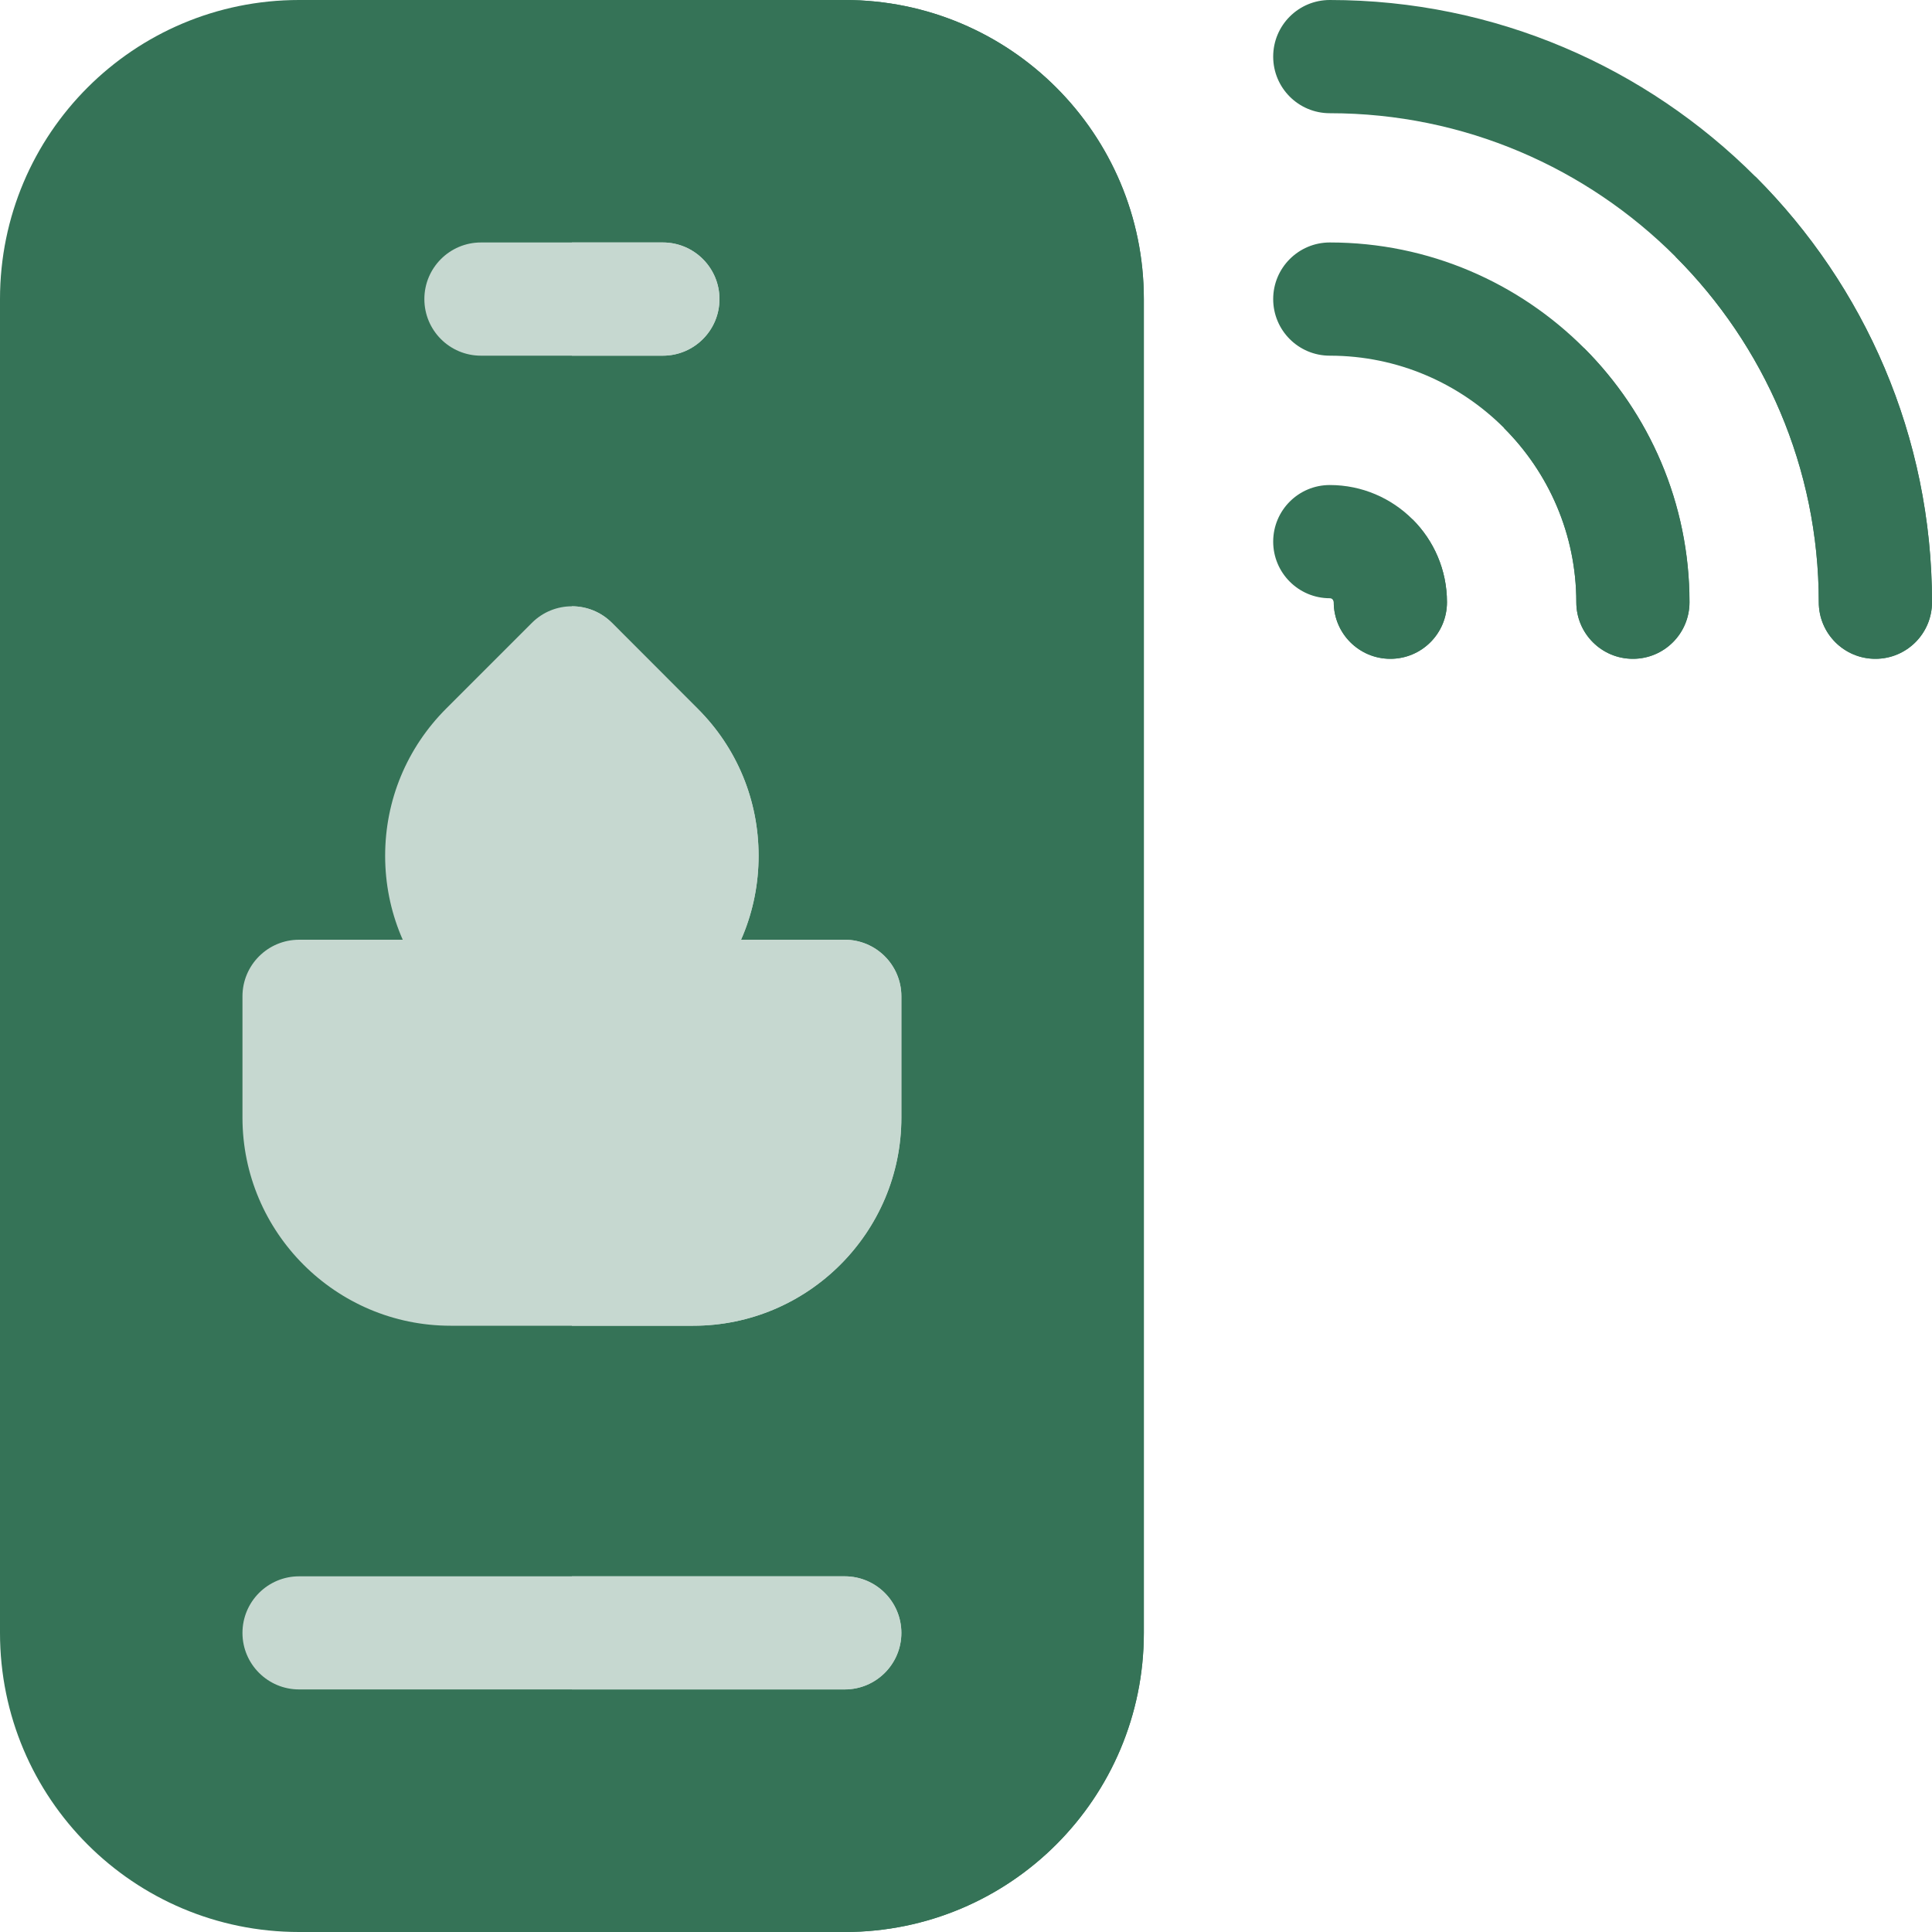 <svg width="20" height="20" viewBox="0 0 20 20" fill="none" xmlns="http://www.w3.org/2000/svg">
<g clip-path="url(#clip0_522_5593)">
<path d="M8.745 0H3.096C1.386 0 0 1.383 0 3.096V16.904C0 18.617 1.386 20 3.096 20H8.745C10.458 20 11.841 18.613 11.841 16.904V3.096C11.841 1.387 10.458 0 8.745 0Z" fill="#357357"/>
<path d="M11.841 16.904V3.096C11.841 1.387 10.458 0 8.745 0H5.92V20H8.745C10.458 20 11.841 18.613 11.841 16.904Z" fill="#357357"/>
<path d="M8.745 1.172H3.096C2.033 1.172 1.172 2.032 1.172 3.096V16.904C1.172 17.968 2.033 18.828 3.096 18.828H8.745C9.811 18.828 10.669 17.965 10.669 16.904V3.096C10.669 2.036 9.811 1.172 8.745 1.172Z" fill="#357357"/>
<path d="M10.669 16.904V3.096C10.669 2.036 9.811 1.172 8.745 1.172H5.92V18.828H8.745C9.811 18.828 10.669 17.965 10.669 16.904Z" fill="#357357"/>
<path d="M6.862 3.682H4.979C4.655 3.682 4.393 3.42 4.393 3.096C4.393 2.773 4.655 2.51 4.979 2.51H6.862C7.185 2.51 7.448 2.773 7.448 3.096C7.448 3.42 7.185 3.682 6.862 3.682Z" fill="#C6D8D0"/>
<path d="M7.448 3.096C7.448 2.773 7.185 2.51 6.862 2.51H5.92V3.682H6.862C7.185 3.682 7.448 3.42 7.448 3.096Z" fill="#C6D8D0"/>
<path d="M8.745 17.489H3.096C2.773 17.489 2.51 17.227 2.51 16.904C2.51 16.58 2.773 16.318 3.096 16.318H8.745C9.068 16.318 9.331 16.58 9.331 16.904C9.331 17.227 9.068 17.489 8.745 17.489Z" fill="#C6D8D0"/>
<path d="M13.766 5.021C13.442 5.021 13.18 5.283 13.18 5.607C13.18 5.93 13.442 6.193 13.766 6.193C13.789 6.193 13.807 6.211 13.807 6.234C13.807 6.558 14.07 6.82 14.393 6.82C14.717 6.82 14.979 6.558 14.979 6.234C14.979 5.565 14.435 5.021 13.766 5.021Z" fill="#357357"/>
<path d="M13.766 2.51C13.442 2.51 13.18 2.773 13.18 3.096C13.18 3.42 13.442 3.682 13.766 3.682C15.173 3.682 16.318 4.827 16.318 6.234C16.318 6.558 16.58 6.82 16.904 6.82C17.227 6.82 17.49 6.558 17.49 6.234C17.49 4.181 15.819 2.51 13.766 2.51Z" fill="#357357"/>
<path d="M13.766 0C13.442 0 13.18 0.262 13.18 0.586C13.18 0.91 13.442 1.172 13.766 1.172C16.557 1.172 18.828 3.443 18.828 6.234C18.828 6.558 19.09 6.82 19.414 6.82C19.738 6.82 20 6.558 20 6.234C20 2.797 17.203 0 13.766 0Z" fill="#357357"/>
<path d="M14.393 6.82C14.717 6.82 14.979 6.558 14.979 6.234C14.979 5.9 14.843 5.596 14.623 5.377L13.795 6.205C13.803 6.212 13.807 6.223 13.807 6.234C13.807 6.558 14.069 6.82 14.393 6.82Z" fill="#357357"/>
<path d="M16.904 6.82C17.227 6.82 17.489 6.558 17.489 6.235C17.489 5.208 17.072 4.277 16.398 3.603L15.569 4.431C16.031 4.893 16.318 5.531 16.318 6.235C16.318 6.558 16.58 6.82 16.904 6.82Z" fill="#357357"/>
<path d="M18.828 6.234C18.828 6.558 19.09 6.82 19.414 6.82C19.738 6.82 20 6.558 20 6.234C20 4.516 19.301 2.957 18.172 1.828L17.344 2.656C18.26 3.573 18.828 4.839 18.828 6.234Z" fill="#357357"/>
<path d="M8.745 9.728H3.096C2.773 9.728 2.51 9.99 2.51 10.314V11.569C2.51 12.757 3.477 13.724 4.665 13.724H7.176C8.364 13.724 9.331 12.757 9.331 11.569V10.314C9.331 9.99 9.068 9.728 8.745 9.728Z" fill="#C6D8D0"/>
<path d="M5.92 13.724H7.176C8.364 13.724 9.331 12.757 9.331 11.569V10.314C9.331 9.99 9.068 9.728 8.745 9.728H5.92V13.724Z" fill="#C6D8D0"/>
<path d="M3.987 8.859C3.987 9.435 4.212 9.976 4.619 10.383L5.506 11.271C5.735 11.499 6.106 11.499 6.335 11.271L7.222 10.383C7.629 9.976 7.853 9.435 7.853 8.859C7.853 8.283 7.629 7.742 7.222 7.336L6.335 6.448C6.106 6.219 5.735 6.219 5.506 6.448L4.619 7.335C4.212 7.742 3.987 8.283 3.987 8.859Z" fill="#C6D8D0"/>
<path d="M6.335 11.271L7.222 10.383C7.629 9.976 7.853 9.435 7.853 8.859C7.853 8.283 7.629 7.742 7.222 7.336L6.335 6.448C6.22 6.333 6.07 6.276 5.92 6.276V11.442C6.07 11.442 6.22 11.385 6.335 11.271Z" fill="#C6D8D0"/>
<path d="M8.745 16.318H5.92V17.489H8.745C9.068 17.489 9.331 17.227 9.331 16.904C9.331 16.58 9.068 16.318 8.745 16.318Z" fill="#C6D8D0"/>
</g>
<defs>
<clipPath id="clip0_522_5593">
<rect width="20" height="20" fill="white"/>
</clipPath>
</defs>
</svg>
